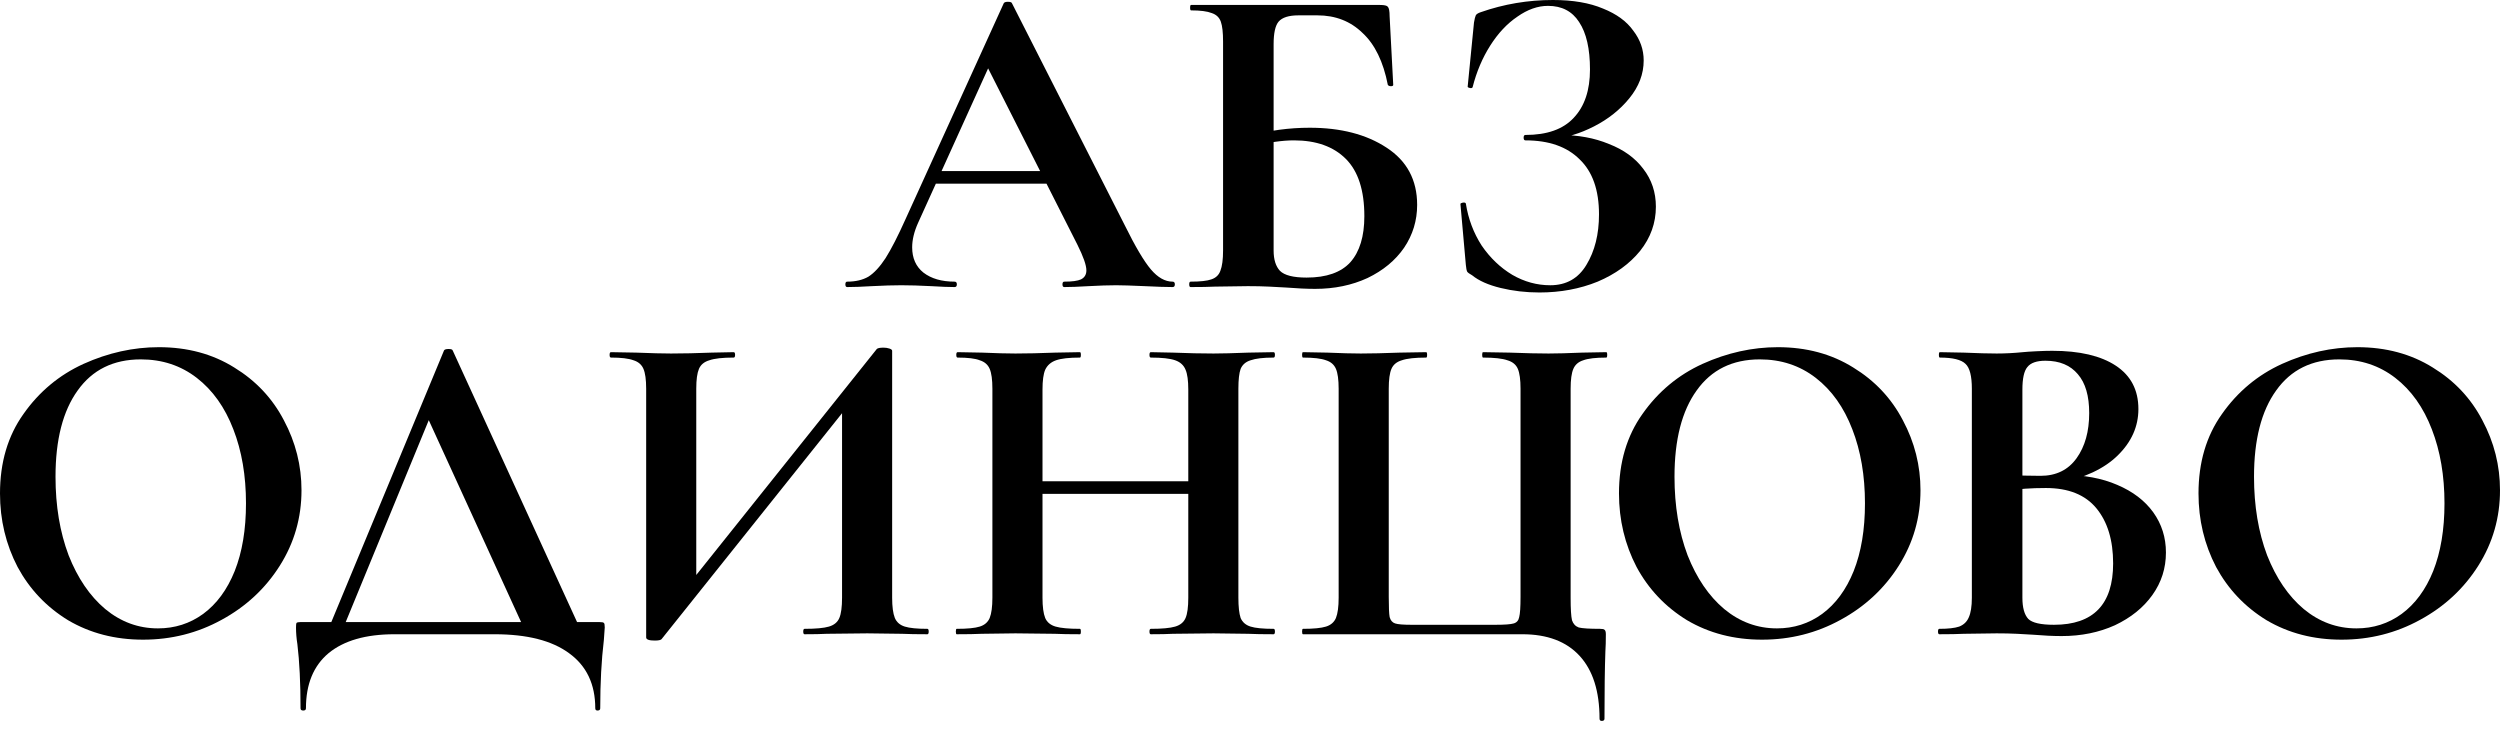 <svg width="150" height="44" viewBox="0 0 150 44" fill="none" xmlns="http://www.w3.org/2000/svg">
<path d="M93.016 17.115C93.972 17.115 94.695 16.709 95.182 15.897C95.688 15.066 95.94 14.055 95.94 12.864C95.94 11.401 95.552 10.3 94.776 9.56C94.017 8.801 92.934 8.422 91.526 8.422C91.454 8.422 91.418 8.368 91.418 8.26C91.418 8.151 91.454 8.097 91.526 8.097C92.826 8.097 93.792 7.754 94.424 7.068C95.074 6.382 95.399 5.416 95.399 4.17C95.399 2.925 95.182 1.977 94.749 1.327C94.333 0.677 93.711 0.352 92.88 0.352C92.266 0.352 91.652 0.569 91.039 1.002C90.425 1.417 89.883 1.995 89.414 2.735C88.944 3.475 88.592 4.306 88.358 5.227C88.34 5.281 88.285 5.299 88.195 5.281C88.105 5.263 88.06 5.236 88.06 5.2L88.439 1.354C88.475 1.137 88.511 0.993 88.547 0.921C88.583 0.849 88.683 0.785 88.845 0.731C90.235 0.244 91.68 0 93.178 0C94.37 0 95.372 0.172 96.184 0.515C96.996 0.84 97.601 1.282 97.998 1.842C98.414 2.383 98.621 2.979 98.621 3.629C98.621 4.441 98.332 5.2 97.755 5.904C97.195 6.59 96.491 7.149 95.642 7.583C94.794 8.016 93.981 8.26 93.205 8.314L93.584 8.097C94.686 8.097 95.669 8.278 96.536 8.639C97.421 8.982 98.107 9.478 98.594 10.128C99.1 10.778 99.353 11.537 99.353 12.403C99.353 13.378 99.037 14.263 98.405 15.057C97.773 15.833 96.924 16.447 95.859 16.899C94.794 17.332 93.629 17.549 92.365 17.549C91.553 17.549 90.777 17.458 90.037 17.278C89.296 17.097 88.728 16.845 88.331 16.52C88.168 16.429 88.069 16.357 88.033 16.303C87.996 16.231 87.969 16.095 87.951 15.897L87.626 12.241C87.626 12.205 87.671 12.178 87.762 12.159C87.87 12.141 87.933 12.159 87.951 12.214C88.096 13.134 88.412 13.974 88.899 14.732C89.405 15.472 90.019 16.059 90.741 16.492C91.463 16.908 92.221 17.115 93.016 17.115Z" fill="black"/>
<path d="M78.909 17.332C78.421 17.332 77.835 17.305 77.148 17.251C76.878 17.233 76.544 17.215 76.147 17.197C75.767 17.178 75.343 17.169 74.874 17.169L72.897 17.197C72.536 17.215 72.048 17.224 71.434 17.224C71.38 17.224 71.353 17.169 71.353 17.061C71.353 16.953 71.38 16.899 71.434 16.899C72.012 16.899 72.427 16.854 72.68 16.763C72.951 16.673 73.132 16.501 73.222 16.249C73.33 15.978 73.384 15.572 73.384 15.03V2.491C73.384 1.95 73.339 1.553 73.249 1.3C73.159 1.047 72.978 0.876 72.707 0.785C72.436 0.677 72.021 0.623 71.462 0.623C71.425 0.623 71.407 0.569 71.407 0.46C71.407 0.352 71.425 0.298 71.462 0.298H82.808C83.061 0.298 83.215 0.334 83.269 0.406C83.341 0.478 83.377 0.668 83.377 0.975L83.594 5.091C83.594 5.145 83.549 5.172 83.458 5.172C83.368 5.172 83.305 5.145 83.269 5.091C82.998 3.701 82.493 2.663 81.752 1.977C81.03 1.273 80.127 0.921 79.044 0.921H77.907C77.329 0.921 76.932 1.047 76.715 1.3C76.517 1.535 76.417 1.986 76.417 2.654V15.03C76.417 15.572 76.544 15.978 76.796 16.249C77.067 16.52 77.6 16.655 78.394 16.655C79.586 16.655 80.461 16.348 81.021 15.734C81.581 15.102 81.861 14.181 81.861 12.972C81.861 11.419 81.49 10.273 80.75 9.533C80.01 8.792 78.972 8.422 77.636 8.422C76.95 8.422 76.119 8.54 75.144 8.774L74.982 8.151C76.156 7.826 77.356 7.664 78.584 7.664C80.443 7.664 81.978 8.061 83.188 8.855C84.415 9.65 85.029 10.796 85.029 12.295C85.029 13.234 84.767 14.091 84.244 14.867C83.72 15.626 82.989 16.231 82.05 16.682C81.111 17.115 80.064 17.332 78.909 17.332Z" fill="black"/>
<path d="M55.976 10.264H63.775L63.965 11.022H55.57L55.976 10.264ZM70.356 16.899C70.446 16.899 70.491 16.953 70.491 17.061C70.491 17.169 70.446 17.224 70.356 17.224C69.995 17.224 69.435 17.206 68.677 17.169C67.883 17.133 67.314 17.115 66.971 17.115C66.519 17.115 65.969 17.133 65.319 17.169C64.705 17.206 64.218 17.224 63.856 17.224C63.784 17.224 63.748 17.169 63.748 17.061C63.748 16.953 63.784 16.899 63.856 16.899C64.326 16.899 64.66 16.854 64.859 16.763C65.075 16.655 65.183 16.474 65.183 16.222C65.183 15.915 65.003 15.4 64.642 14.678L59.144 3.819L60.471 1.49L55.082 13.378C54.847 13.902 54.73 14.389 54.73 14.841C54.73 15.491 54.956 15.996 55.407 16.357C55.877 16.718 56.499 16.899 57.276 16.899C57.366 16.899 57.411 16.953 57.411 17.061C57.411 17.169 57.366 17.224 57.276 17.224C56.951 17.224 56.481 17.206 55.868 17.169C55.181 17.133 54.586 17.115 54.08 17.115C53.593 17.115 53.006 17.133 52.32 17.169C51.706 17.206 51.21 17.224 50.831 17.224C50.758 17.224 50.722 17.169 50.722 17.061C50.722 16.953 50.758 16.899 50.831 16.899C51.336 16.899 51.76 16.799 52.103 16.601C52.446 16.384 52.789 16.014 53.132 15.491C53.475 14.949 53.882 14.155 54.351 13.107L60.228 0.19C60.264 0.135 60.345 0.108 60.471 0.108C60.616 0.108 60.697 0.135 60.715 0.19L67.485 13.514C68.117 14.795 68.641 15.68 69.056 16.168C69.471 16.655 69.905 16.899 70.356 16.899Z" fill="black"/>
<path d="M140.495 38.38C138.815 38.38 137.317 37.992 135.999 37.216C134.699 36.421 133.688 35.356 132.966 34.02C132.262 32.666 131.91 31.195 131.91 29.606C131.91 27.746 132.379 26.157 133.318 24.84C134.257 23.503 135.457 22.502 136.92 21.834C138.4 21.166 139.908 20.831 141.442 20.831C143.157 20.831 144.665 21.238 145.965 22.05C147.265 22.845 148.258 23.901 148.944 25.219C149.648 26.537 150 27.936 150 29.416C150 31.059 149.567 32.567 148.7 33.939C147.834 35.311 146.669 36.394 145.207 37.189C143.762 37.983 142.192 38.38 140.495 38.38ZM141.388 37.703C142.399 37.703 143.302 37.414 144.096 36.837C144.909 36.241 145.541 35.383 145.992 34.264C146.443 33.126 146.669 31.772 146.669 30.202C146.669 28.541 146.416 27.06 145.911 25.76C145.405 24.442 144.674 23.413 143.717 22.673C142.76 21.933 141.641 21.563 140.359 21.563C138.716 21.563 137.452 22.186 136.568 23.431C135.683 24.659 135.241 26.383 135.241 28.604C135.241 30.355 135.503 31.926 136.026 33.316C136.568 34.688 137.299 35.762 138.22 36.539C139.159 37.315 140.215 37.703 141.388 37.703Z" fill="black"/>
<path d="M123.836 28.496C125.046 28.496 126.111 28.694 127.031 29.091C127.97 29.489 128.692 30.039 129.198 30.743C129.703 31.448 129.956 32.251 129.956 33.154C129.956 34.092 129.685 34.941 129.144 35.699C128.602 36.458 127.853 37.062 126.896 37.514C125.939 37.947 124.874 38.164 123.701 38.164C123.195 38.164 122.617 38.136 121.967 38.082C121.715 38.064 121.399 38.046 121.019 38.028C120.658 38.01 120.252 38.001 119.801 38.001L117.824 38.028C117.463 38.046 116.975 38.055 116.362 38.055C116.307 38.055 116.28 38.001 116.28 37.893C116.28 37.785 116.307 37.73 116.362 37.73C116.885 37.73 117.282 37.685 117.553 37.595C117.824 37.487 118.013 37.306 118.122 37.053C118.248 36.782 118.311 36.385 118.311 35.862V23.323C118.311 22.565 118.185 22.068 117.932 21.834C117.679 21.581 117.165 21.455 116.389 21.455C116.352 21.455 116.334 21.4 116.334 21.292C116.334 21.184 116.352 21.13 116.389 21.13L117.824 21.157C118.654 21.193 119.313 21.211 119.801 21.211C120.306 21.211 120.83 21.184 121.372 21.13C121.552 21.111 121.823 21.093 122.184 21.075C122.545 21.057 122.861 21.048 123.132 21.048C124.775 21.048 126.048 21.346 126.95 21.942C127.853 22.538 128.304 23.404 128.304 24.542C128.304 25.589 127.889 26.519 127.059 27.331C126.246 28.125 125.073 28.676 123.538 28.983L123.836 28.496ZM122.726 21.644C122.202 21.644 121.841 21.77 121.642 22.023C121.444 22.258 121.344 22.709 121.344 23.377V28.685L120.342 28.496C121.137 28.532 121.832 28.55 122.428 28.55C123.367 28.55 124.089 28.198 124.594 27.494C125.1 26.79 125.352 25.887 125.352 24.785C125.352 23.756 125.127 22.98 124.675 22.457C124.224 21.915 123.574 21.644 122.726 21.644ZM123.24 37.487C125.605 37.487 126.788 36.259 126.788 33.804C126.788 32.413 126.454 31.312 125.786 30.5C125.118 29.687 124.107 29.281 122.753 29.281C121.868 29.281 121.101 29.335 120.451 29.444L121.344 29.119V35.862C121.344 36.458 121.462 36.882 121.697 37.135C121.931 37.369 122.446 37.487 123.24 37.487Z" fill="black"/>
<path d="M105.724 38.38C104.045 38.38 102.546 37.992 101.228 37.216C99.928 36.421 98.918 35.356 98.195 34.02C97.491 32.666 97.139 31.195 97.139 29.606C97.139 27.746 97.609 26.157 98.547 24.84C99.486 23.503 100.687 22.502 102.149 21.834C103.63 21.166 105.137 20.831 106.672 20.831C108.387 20.831 109.894 21.238 111.194 22.05C112.494 22.845 113.487 23.901 114.173 25.219C114.877 26.537 115.229 27.936 115.229 29.416C115.229 31.059 114.796 32.567 113.929 33.939C113.063 35.311 111.898 36.394 110.436 37.189C108.992 37.983 107.421 38.38 105.724 38.38ZM106.618 37.703C107.629 37.703 108.531 37.414 109.326 36.837C110.138 36.241 110.77 35.383 111.221 34.264C111.673 33.126 111.898 31.772 111.898 30.202C111.898 28.541 111.646 27.06 111.14 25.76C110.635 24.442 109.903 23.413 108.947 22.673C107.99 21.933 106.87 21.563 105.588 21.563C103.946 21.563 102.682 22.186 101.797 23.431C100.912 24.659 100.47 26.383 100.47 28.604C100.47 30.355 100.732 31.926 101.255 33.316C101.797 34.688 102.528 35.762 103.449 36.539C104.388 37.315 105.444 37.703 106.618 37.703Z" fill="black"/>
<path d="M95.972 43.12C95.972 41.477 95.574 40.222 94.78 39.355C93.986 38.489 92.839 38.055 91.341 38.055H78.179C78.143 38.055 78.125 38.001 78.125 37.893C78.125 37.785 78.143 37.73 78.179 37.73C78.811 37.73 79.271 37.685 79.56 37.595C79.849 37.505 80.048 37.333 80.156 37.08C80.264 36.81 80.319 36.403 80.319 35.862V23.323C80.319 22.782 80.264 22.384 80.156 22.132C80.048 21.879 79.849 21.707 79.56 21.617C79.271 21.509 78.811 21.455 78.179 21.455C78.143 21.455 78.125 21.4 78.125 21.292C78.125 21.184 78.143 21.13 78.179 21.13L79.641 21.157C80.472 21.193 81.14 21.211 81.645 21.211C82.259 21.211 83.036 21.193 83.975 21.157L85.572 21.13C85.608 21.13 85.626 21.184 85.626 21.292C85.626 21.4 85.608 21.455 85.572 21.455C84.904 21.455 84.417 21.509 84.11 21.617C83.803 21.707 83.595 21.879 83.487 22.132C83.379 22.384 83.325 22.782 83.325 23.323V35.808C83.325 36.422 83.343 36.828 83.379 37.026C83.433 37.225 83.541 37.351 83.704 37.405C83.866 37.46 84.191 37.487 84.679 37.487H89.743C90.284 37.487 90.645 37.46 90.826 37.405C91.007 37.351 91.115 37.225 91.151 37.026C91.205 36.828 91.232 36.422 91.232 35.808V23.323C91.232 22.782 91.178 22.384 91.07 22.132C90.962 21.879 90.754 21.707 90.447 21.617C90.14 21.509 89.653 21.455 88.984 21.455C88.948 21.455 88.93 21.4 88.93 21.292C88.93 21.184 88.948 21.13 88.984 21.13L90.582 21.157C91.521 21.193 92.297 21.211 92.911 21.211C93.417 21.211 94.085 21.193 94.915 21.157L96.378 21.13C96.414 21.13 96.432 21.184 96.432 21.292C96.432 21.4 96.414 21.455 96.378 21.455C95.746 21.455 95.285 21.509 94.996 21.617C94.708 21.707 94.509 21.879 94.401 22.132C94.292 22.384 94.238 22.782 94.238 23.323V35.862C94.238 36.53 94.265 36.981 94.32 37.216C94.392 37.432 94.527 37.577 94.726 37.649C94.942 37.703 95.367 37.73 95.999 37.73C96.143 37.73 96.233 37.748 96.269 37.785C96.323 37.821 96.351 37.911 96.351 38.055C96.351 38.471 96.342 38.814 96.323 39.084C96.287 40.096 96.269 41.441 96.269 43.12C96.269 43.21 96.215 43.255 96.107 43.255C96.017 43.255 95.972 43.21 95.972 43.12Z" fill="black"/>
<path d="M71.297 23.377C71.297 22.836 71.243 22.439 71.134 22.186C71.026 21.915 70.818 21.725 70.511 21.617C70.205 21.509 69.717 21.455 69.049 21.455C68.995 21.455 68.968 21.4 68.968 21.292C68.968 21.184 68.995 21.13 69.049 21.13L70.376 21.157C71.279 21.193 72.091 21.211 72.813 21.211C73.301 21.211 73.996 21.193 74.899 21.157L76.415 21.13C76.469 21.13 76.496 21.184 76.496 21.292C76.496 21.4 76.469 21.455 76.415 21.455C75.801 21.455 75.341 21.509 75.034 21.617C74.745 21.707 74.547 21.879 74.438 22.132C74.348 22.384 74.303 22.782 74.303 23.323V35.862C74.303 36.403 74.348 36.81 74.438 37.08C74.547 37.333 74.745 37.505 75.034 37.595C75.323 37.685 75.783 37.73 76.415 37.73C76.469 37.73 76.496 37.785 76.496 37.893C76.496 38.001 76.469 38.055 76.415 38.055C75.783 38.055 75.278 38.046 74.899 38.028L72.813 38.001L70.376 38.028C70.051 38.046 69.609 38.055 69.049 38.055C68.995 38.055 68.968 38.001 68.968 37.893C68.968 37.785 68.995 37.73 69.049 37.73C69.717 37.73 70.205 37.685 70.511 37.595C70.818 37.505 71.026 37.333 71.134 37.08C71.243 36.828 71.297 36.422 71.297 35.862V23.377ZM60.952 28.875H72.678V29.633H60.952V28.875ZM59.544 23.323C59.544 22.782 59.489 22.384 59.381 22.132C59.273 21.879 59.074 21.707 58.785 21.617C58.515 21.509 58.072 21.455 57.458 21.455C57.404 21.455 57.377 21.4 57.377 21.292C57.377 21.184 57.404 21.13 57.458 21.13L58.921 21.157C59.751 21.193 60.419 21.211 60.925 21.211C61.611 21.211 62.405 21.193 63.308 21.157L64.797 21.13C64.834 21.13 64.852 21.184 64.852 21.292C64.852 21.4 64.834 21.455 64.797 21.455C64.147 21.455 63.669 21.509 63.362 21.617C63.055 21.725 62.839 21.915 62.712 22.186C62.604 22.439 62.55 22.836 62.55 23.377V35.862C62.55 36.403 62.604 36.81 62.712 37.08C62.821 37.333 63.028 37.505 63.335 37.595C63.642 37.685 64.129 37.73 64.797 37.73C64.834 37.73 64.852 37.785 64.852 37.893C64.852 38.001 64.834 38.055 64.797 38.055C64.165 38.055 63.66 38.046 63.281 38.028L60.925 38.001L58.894 38.028C58.533 38.046 58.036 38.055 57.404 38.055C57.368 38.055 57.35 38.001 57.35 37.893C57.35 37.785 57.368 37.73 57.404 37.73C58.036 37.73 58.496 37.685 58.785 37.595C59.074 37.505 59.273 37.333 59.381 37.08C59.489 36.81 59.544 36.403 59.544 35.862V23.323Z" fill="black"/>
<path d="M52.608 20.94C52.662 20.886 52.797 20.859 53.014 20.859C53.141 20.859 53.258 20.877 53.366 20.913C53.475 20.949 53.529 20.994 53.529 21.048V35.862C53.529 36.403 53.583 36.809 53.691 37.08C53.8 37.333 53.998 37.505 54.287 37.595C54.576 37.685 55.027 37.73 55.641 37.73C55.695 37.73 55.722 37.784 55.722 37.893C55.722 38.001 55.695 38.055 55.641 38.055C55.009 38.055 54.504 38.046 54.124 38.028L52.039 38.001L49.602 38.028C49.277 38.046 48.835 38.055 48.275 38.055C48.221 38.055 48.194 38.001 48.194 37.893C48.194 37.784 48.221 37.73 48.275 37.73C48.943 37.73 49.43 37.685 49.737 37.595C50.044 37.505 50.252 37.333 50.36 37.08C50.468 36.828 50.523 36.421 50.523 35.862V23.919L51.416 23.675L39.69 38.353C39.636 38.407 39.501 38.434 39.284 38.434C38.941 38.434 38.77 38.371 38.77 38.245V23.323C38.77 22.781 38.715 22.384 38.607 22.131C38.499 21.879 38.3 21.707 38.011 21.617C37.722 21.509 37.271 21.454 36.657 21.454C36.603 21.454 36.576 21.4 36.576 21.292C36.576 21.184 36.603 21.13 36.657 21.13L38.174 21.157C39.076 21.193 39.772 21.211 40.259 21.211C40.981 21.211 41.794 21.193 42.696 21.157L44.023 21.13C44.077 21.13 44.105 21.184 44.105 21.292C44.105 21.4 44.077 21.454 44.023 21.454C43.355 21.454 42.868 21.509 42.561 21.617C42.254 21.707 42.046 21.879 41.938 22.131C41.83 22.384 41.776 22.781 41.776 23.323V35.374L40.882 35.618L52.608 20.94Z" fill="black"/>
<path d="M26.644 21.021C26.68 20.967 26.77 20.94 26.915 20.94C27.059 20.94 27.14 20.967 27.159 21.021L34.958 38.055H31.6L25.507 24.731L26.915 22.321L20.442 38.055H19.576L26.644 21.021ZM18.032 42.496C18.032 40.98 17.969 39.698 17.843 38.651C17.788 38.308 17.761 37.974 17.761 37.649C17.761 37.505 17.77 37.414 17.788 37.378C17.825 37.342 17.906 37.324 18.032 37.324H35.96C36.122 37.324 36.213 37.342 36.231 37.378C36.267 37.396 36.285 37.486 36.285 37.649C36.285 37.721 36.267 37.974 36.231 38.407C36.086 39.617 36.014 40.98 36.014 42.496C36.014 42.587 35.96 42.632 35.852 42.632C35.761 42.632 35.716 42.587 35.716 42.496C35.716 41.052 35.193 39.951 34.145 39.193C33.116 38.434 31.627 38.055 29.677 38.055H23.665C21.95 38.055 20.632 38.434 19.711 39.193C18.808 39.951 18.357 41.052 18.357 42.496C18.357 42.587 18.303 42.632 18.195 42.632C18.086 42.632 18.032 42.587 18.032 42.496Z" fill="black"/>
<path d="M8.585 38.38C6.906 38.38 5.407 37.992 4.089 37.216C2.789 36.421 1.778 35.356 1.056 34.02C0.352 32.666 0 31.195 0 29.606C0 27.746 0.469 26.157 1.408 24.84C2.347 23.503 3.548 22.502 5.01 21.834C6.49 21.166 7.998 20.831 9.533 20.831C11.248 20.831 12.755 21.238 14.055 22.05C15.355 22.845 16.348 23.901 17.034 25.219C17.738 26.537 18.09 27.936 18.09 29.416C18.09 31.059 17.657 32.567 16.79 33.939C15.924 35.311 14.759 36.394 13.297 37.189C11.852 37.983 10.282 38.38 8.585 38.38ZM9.478 37.703C10.489 37.703 11.392 37.414 12.187 36.837C12.999 36.241 13.631 35.383 14.082 34.264C14.534 33.126 14.759 31.772 14.759 30.202C14.759 28.541 14.507 27.06 14.001 25.76C13.495 24.442 12.764 23.413 11.807 22.673C10.851 21.933 9.731 21.563 8.449 21.563C6.806 21.563 5.543 22.186 4.658 23.431C3.773 24.659 3.331 26.383 3.331 28.604C3.331 30.355 3.593 31.926 4.116 33.316C4.658 34.688 5.389 35.762 6.31 36.539C7.249 37.315 8.305 37.703 9.478 37.703Z" fill="black"/>
</svg>

